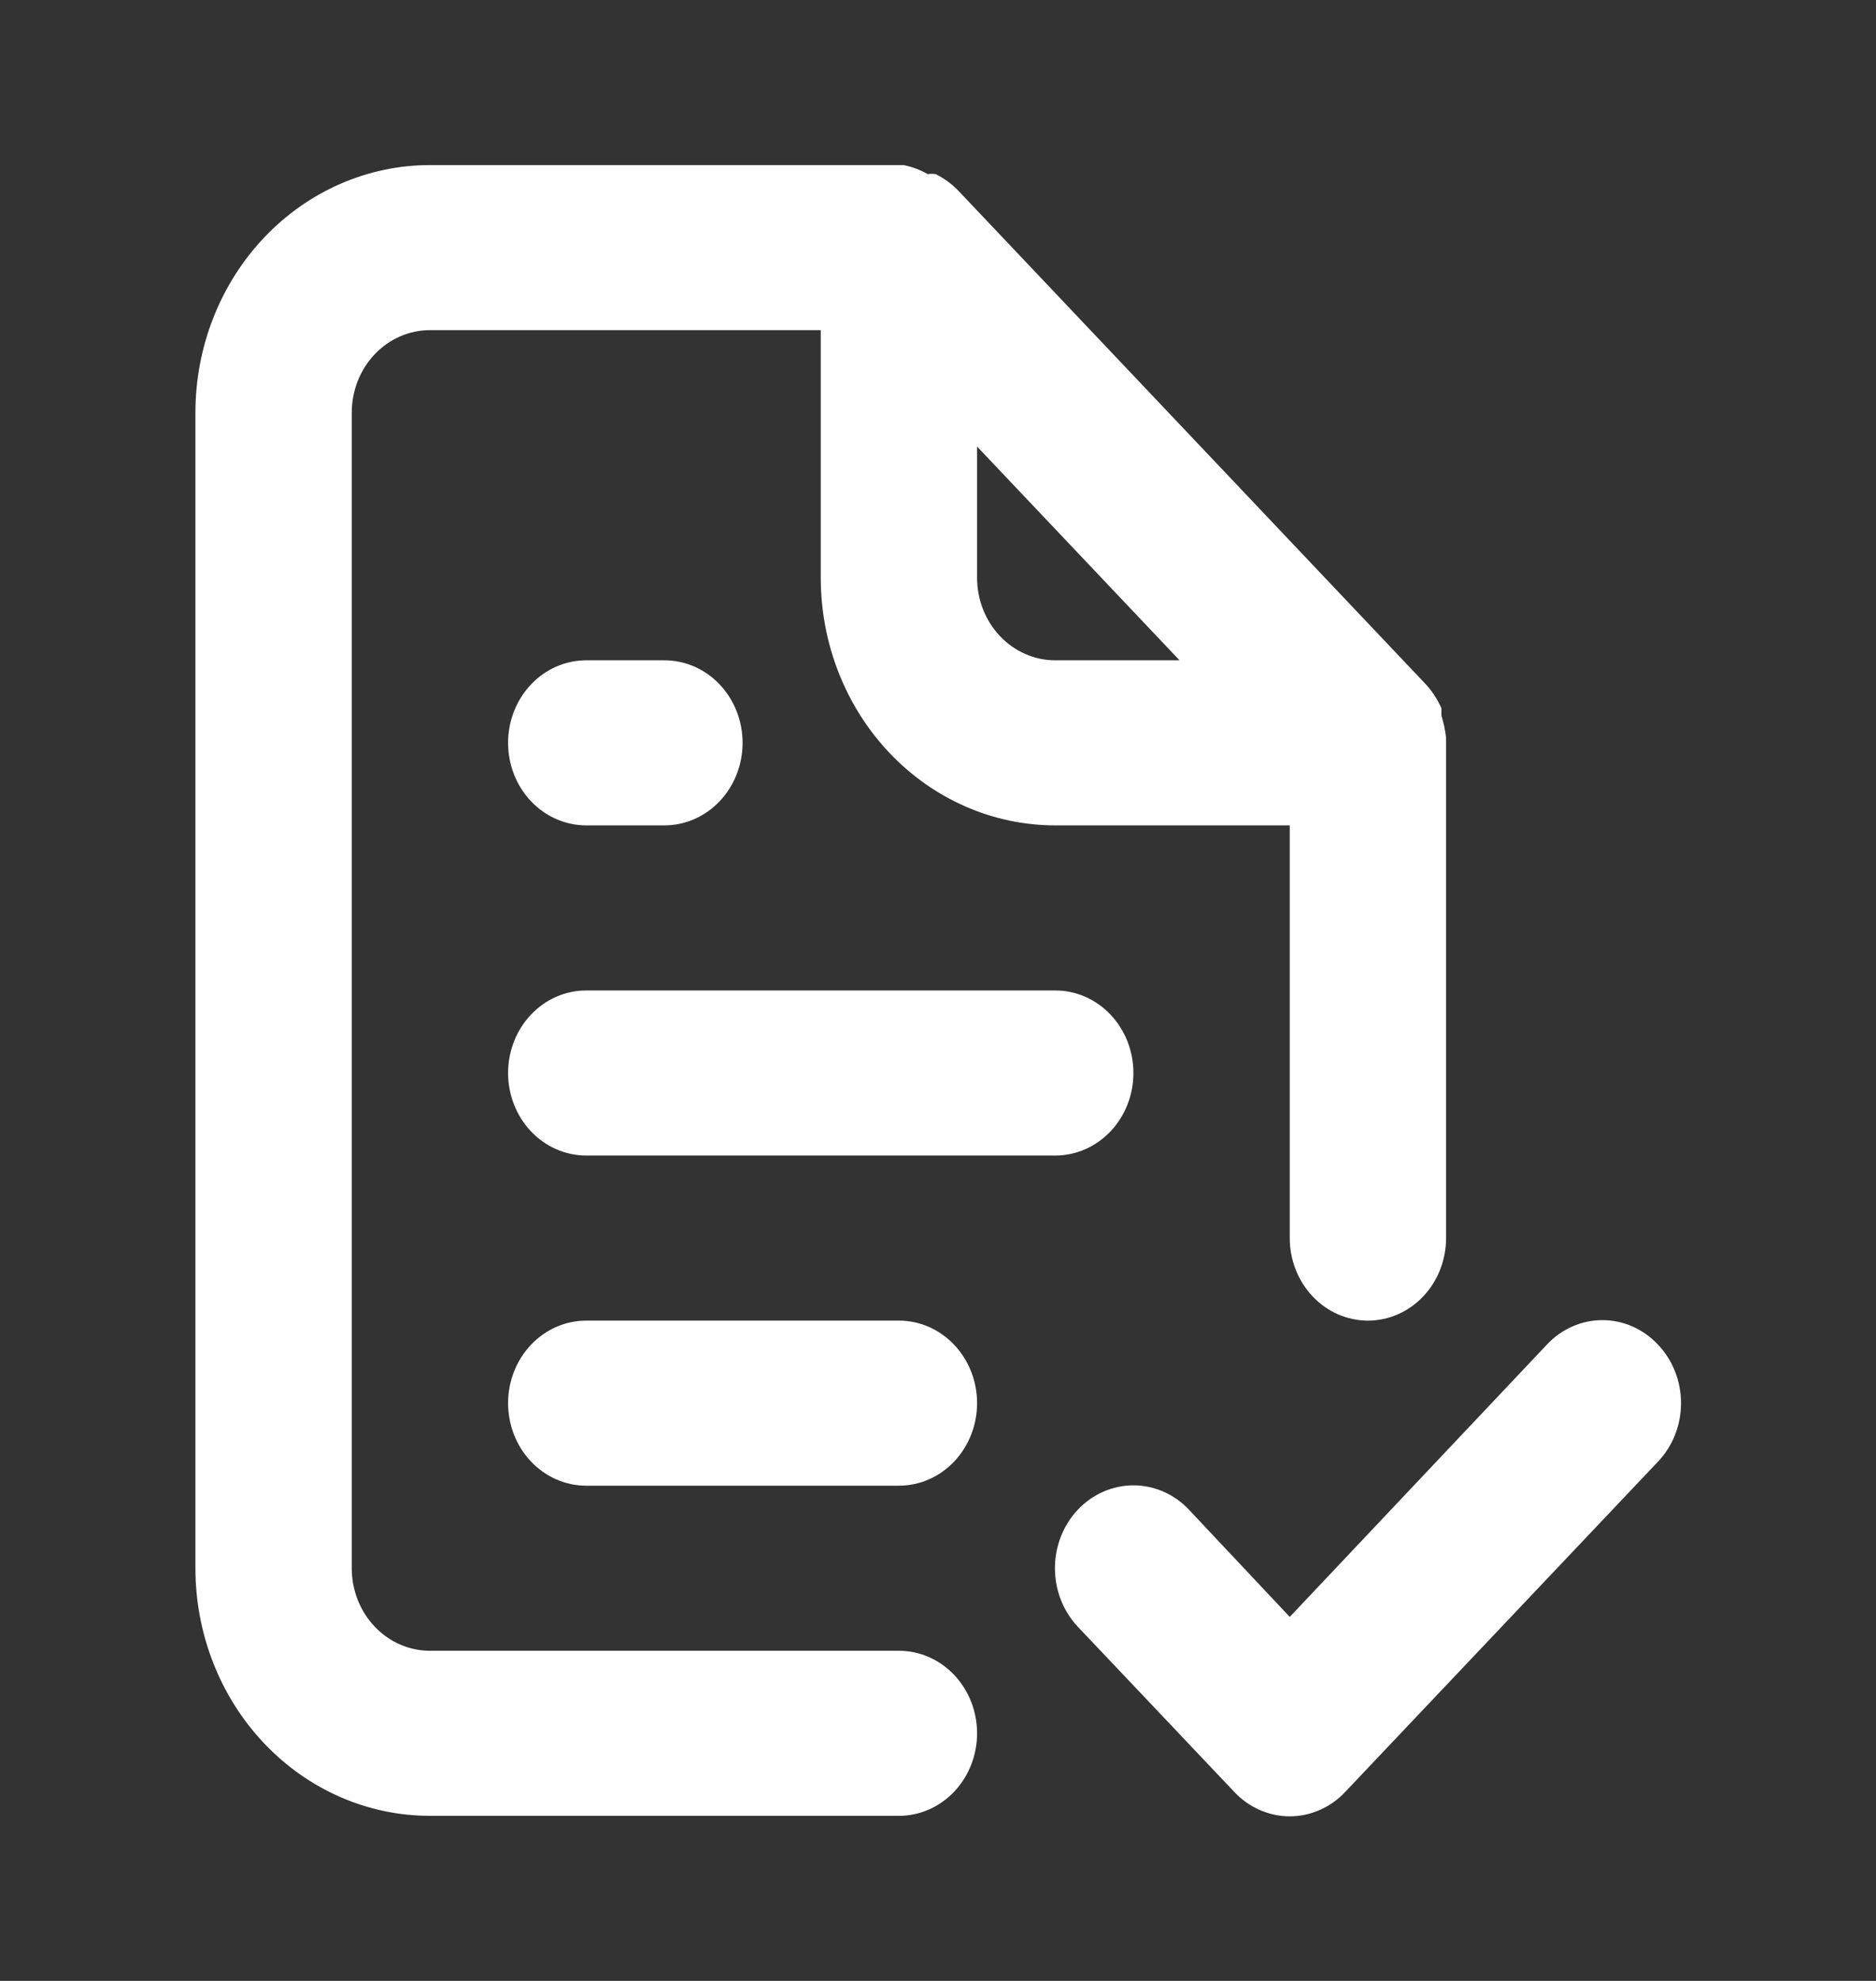 <svg width="54" height="57" viewBox="0 0 54 57" fill="none" xmlns="http://www.w3.org/2000/svg">
<rect x="0" y="0" width="54" height="57" fill="#333333" stroke="none"/>
<path d="M25.875 47.5H12.375C11.778 47.5 11.206 47.25 10.784 46.804C10.362 46.359 10.125 45.755 10.125 45.125V11.875C10.125 11.245 10.362 10.641 10.784 10.196C11.206 9.75 11.778 9.5 12.375 9.5H23.625V16.625C23.625 18.515 24.336 20.327 25.602 21.663C26.868 22.999 28.585 23.75 30.375 23.75H37.125V35.625C37.125 36.255 37.362 36.859 37.784 37.304C38.206 37.75 38.778 38 39.375 38C39.972 38 40.544 37.75 40.966 37.304C41.388 36.859 41.625 36.255 41.625 35.625V21.375C41.625 21.375 41.625 21.375 41.625 21.233C41.602 21.014 41.556 20.799 41.49 20.591V20.378C41.382 20.133 41.237 19.909 41.062 19.712V19.712L27.562 5.463C27.377 5.278 27.164 5.125 26.933 5.011C26.858 4.997 26.782 4.997 26.707 5.011C26.489 4.888 26.254 4.8 26.01 4.75H12.375C10.585 4.75 8.868 5.501 7.602 6.837C6.336 8.173 5.625 9.985 5.625 11.875V45.125C5.625 47.015 6.336 48.827 7.602 50.163C8.868 51.499 10.585 52.25 12.375 52.25H25.875C26.472 52.25 27.044 52 27.466 51.554C27.888 51.109 28.125 50.505 28.125 49.875C28.125 49.245 27.888 48.641 27.466 48.196C27.044 47.75 26.472 47.5 25.875 47.5ZM28.125 12.849L33.953 19H30.375C29.778 19 29.206 18.75 28.784 18.304C28.362 17.859 28.125 17.255 28.125 16.625V12.849ZM16.875 33.25H30.375C30.972 33.25 31.544 33 31.966 32.554C32.388 32.109 32.625 31.505 32.625 30.875C32.625 30.245 32.388 29.641 31.966 29.196C31.544 28.75 30.972 28.5 30.375 28.5H16.875C16.278 28.5 15.706 28.75 15.284 29.196C14.862 29.641 14.625 30.245 14.625 30.875C14.625 31.505 14.862 32.109 15.284 32.554C15.706 33 16.278 33.25 16.875 33.25ZM25.875 38H16.875C16.278 38 15.706 38.25 15.284 38.696C14.862 39.141 14.625 39.745 14.625 40.375C14.625 41.005 14.862 41.609 15.284 42.054C15.706 42.5 16.278 42.75 16.875 42.75H25.875C26.472 42.75 27.044 42.5 27.466 42.054C27.888 41.609 28.125 41.005 28.125 40.375C28.125 39.745 27.888 39.141 27.466 38.696C27.044 38.25 26.472 38 25.875 38ZM16.875 23.75H19.125C19.722 23.75 20.294 23.5 20.716 23.054C21.138 22.609 21.375 22.005 21.375 21.375C21.375 20.745 21.138 20.141 20.716 19.696C20.294 19.25 19.722 19 19.125 19H16.875C16.278 19 15.706 19.25 15.284 19.696C14.862 20.141 14.625 20.745 14.625 21.375C14.625 22.005 14.862 22.609 15.284 23.054C15.706 23.5 16.278 23.75 16.875 23.75ZM47.722 38.689C47.513 38.466 47.264 38.289 46.99 38.169C46.716 38.048 46.422 37.986 46.125 37.986C45.828 37.986 45.534 38.048 45.26 38.169C44.986 38.289 44.737 38.466 44.528 38.689L37.125 46.526L34.222 43.439C34.013 43.217 33.764 43.042 33.49 42.922C33.215 42.802 32.922 42.74 32.625 42.74C32.328 42.74 32.035 42.802 31.76 42.922C31.486 43.042 31.237 43.217 31.027 43.439C30.818 43.66 30.651 43.923 30.538 44.212C30.424 44.502 30.366 44.812 30.366 45.125C30.366 45.438 30.424 45.748 30.538 46.038C30.651 46.327 30.818 46.59 31.027 46.811L35.528 51.561C35.737 51.784 35.986 51.961 36.26 52.081C36.534 52.202 36.828 52.264 37.125 52.264C37.422 52.264 37.716 52.202 37.99 52.081C38.264 51.961 38.513 51.784 38.722 51.561L47.722 42.061C47.933 41.84 48.101 41.578 48.215 41.288C48.329 40.999 48.388 40.688 48.388 40.375C48.388 40.062 48.329 39.751 48.215 39.462C48.101 39.172 47.933 38.91 47.722 38.689V38.689Z" fill="white"/>
</svg>
